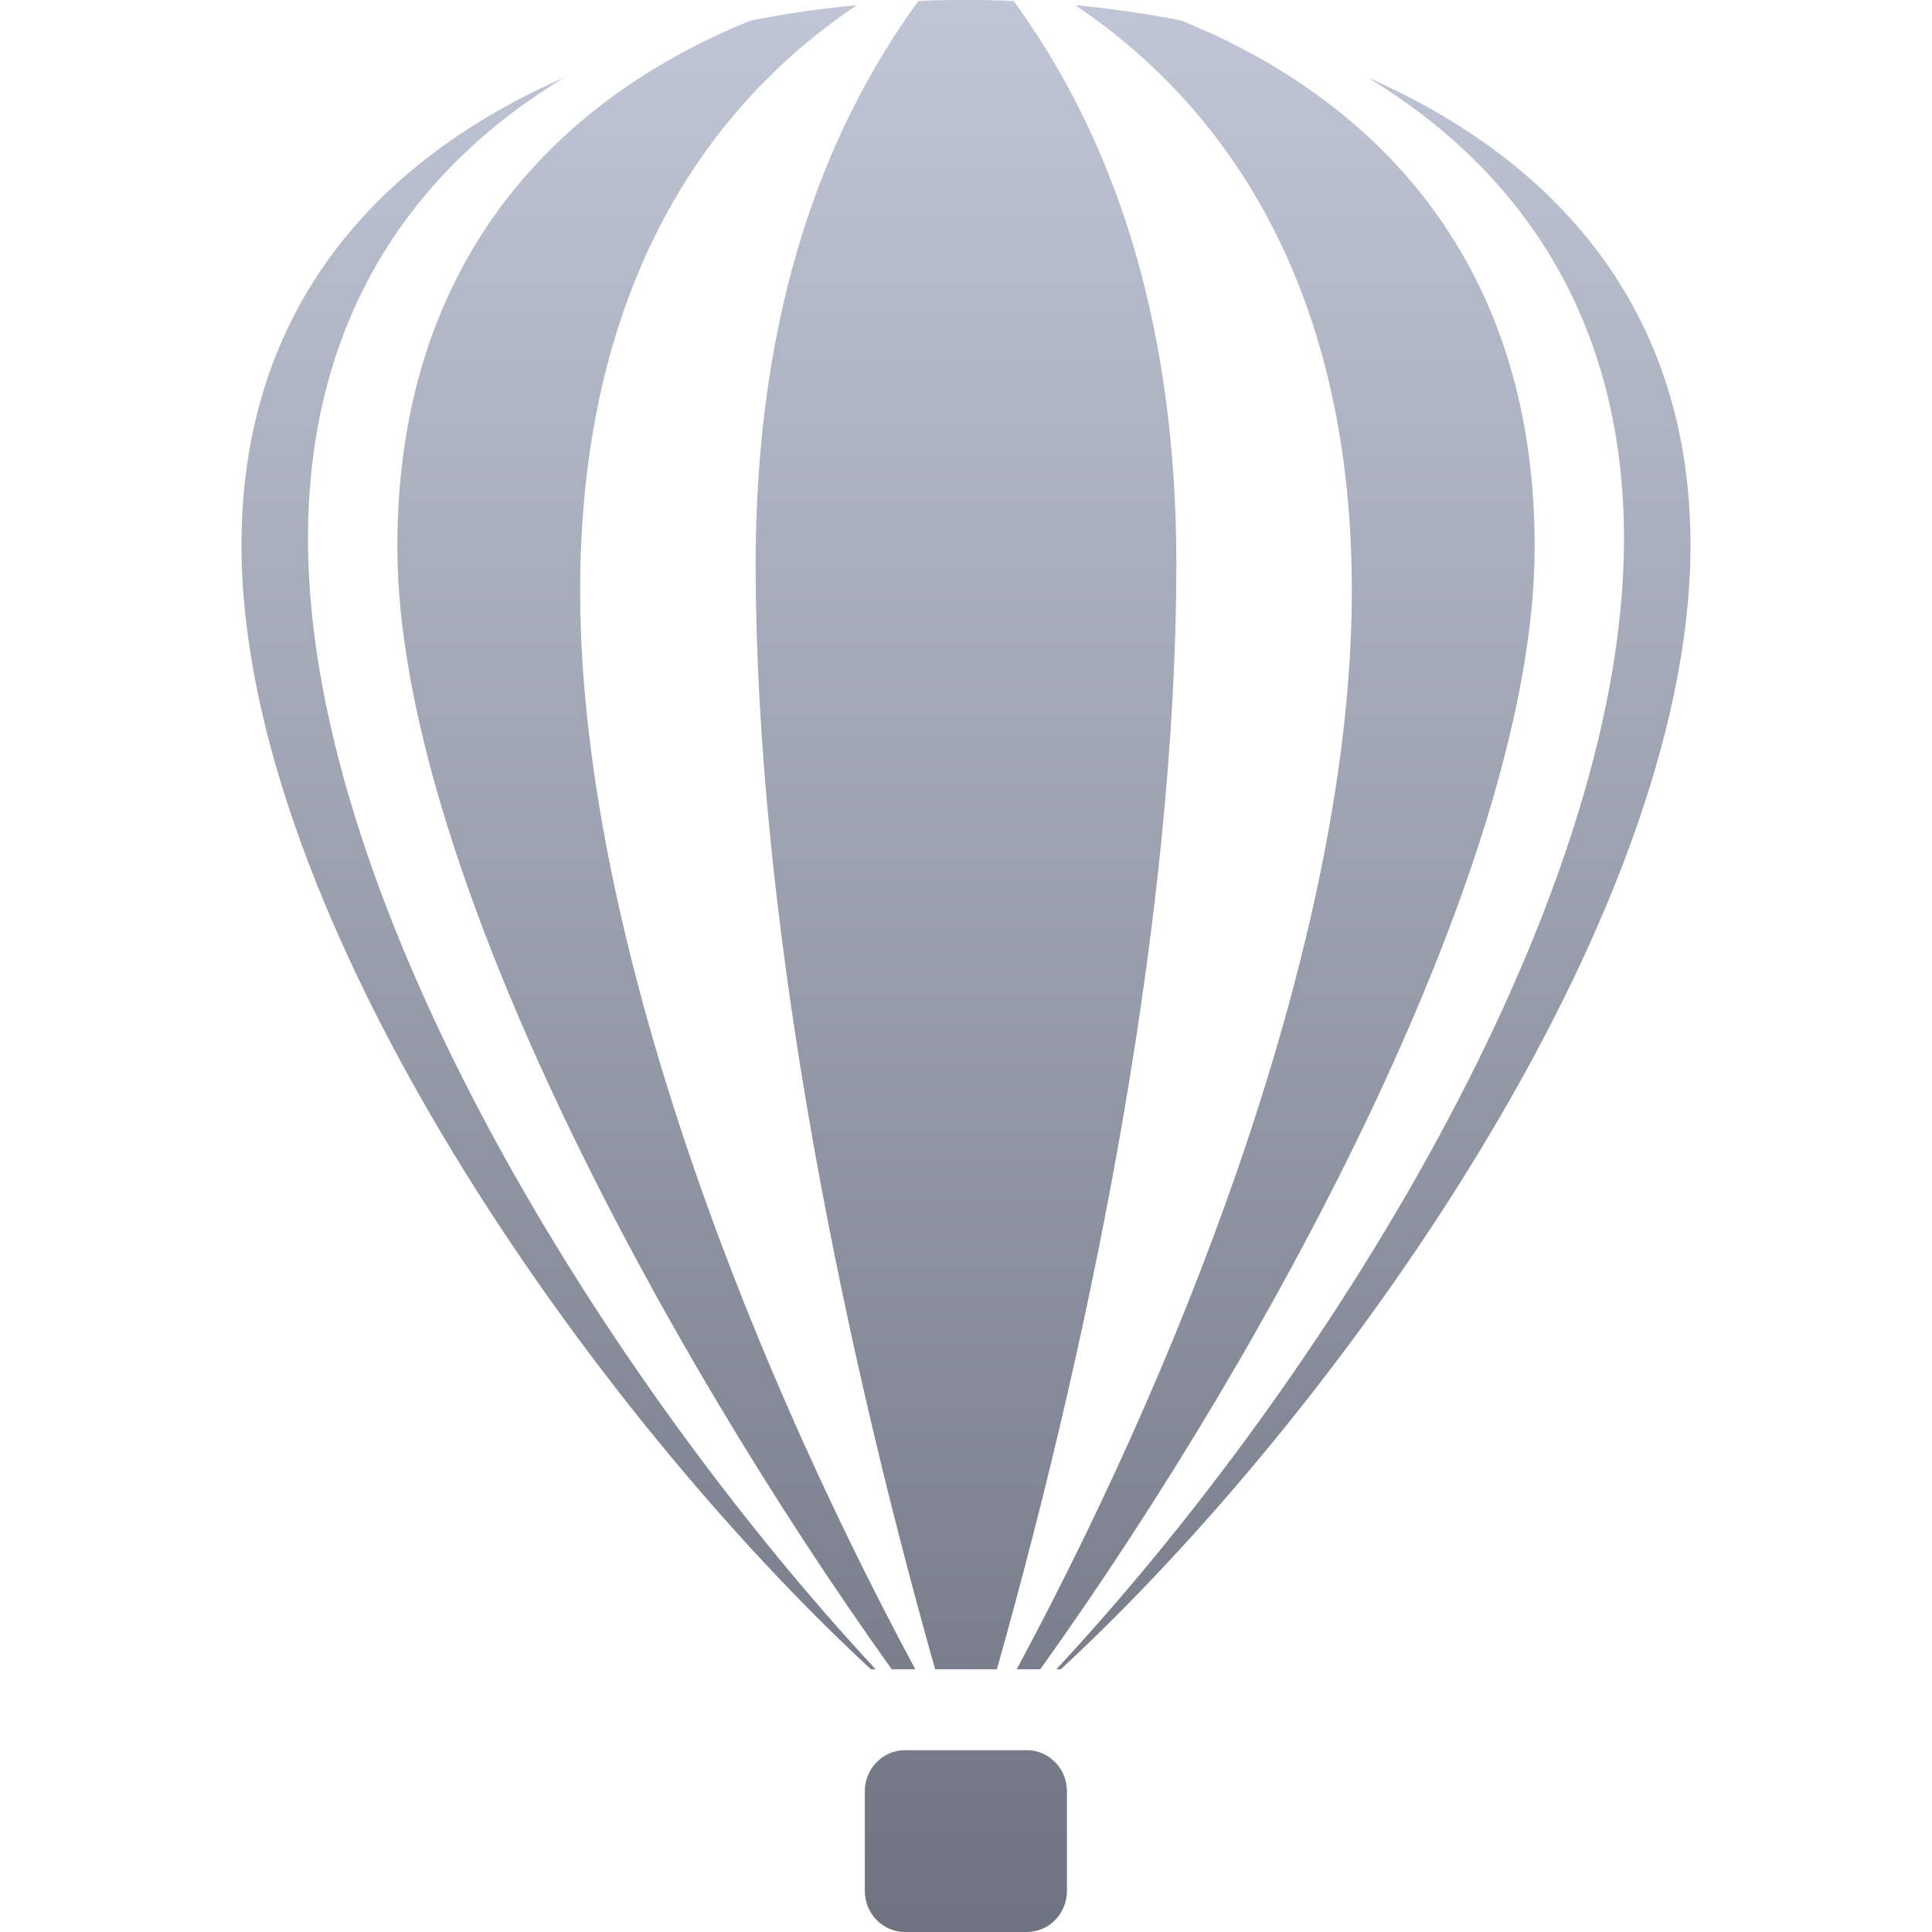 <svg xmlns="http://www.w3.org/2000/svg" xmlns:xlink="http://www.w3.org/1999/xlink" width="64" height="64" viewBox="0 0 64 64" version="1.1">
<defs>
<linearGradient id="linear0" gradientUnits="userSpaceOnUse" x1="0" y1="0" x2="0" y2="1" gradientTransform="matrix(48,0,0,64.004,8,-0.004)">
<stop offset="0" style="stop-color:#c1c6d6;stop-opacity:1;"/>
<stop offset="1" style="stop-color:#6f7380;stop-opacity:1;"/>
</linearGradient>
</defs>
<g id="surface1">
<path style=" stroke:none;fill-rule:nonzero;fill:url(#linear0);" d="M 30.422 0.031 C 27.367 4.23 25.012 10.18 25.031 18.812 C 25.059 30.082 27.641 43.484 30.977 55.297 L 33.023 55.297 C 36.359 43.477 38.938 30.078 38.969 18.812 C 38.988 10.18 36.637 4.23 33.578 0.031 C 32.527 -0.016 31.473 -0.016 30.422 0.031 Z M 28.383 0.172 C 27.211 0.281 26.031 0.449 24.867 0.68 C 18.34 3.324 13.113 8.785 13.164 18.227 C 13.215 28.422 21.699 44.324 29.539 55.297 L 30.32 55.297 C 24.355 44.195 19.262 30.508 19.219 19.719 C 19.176 9.93 23.098 3.719 28.383 0.172 Z M 35.617 0.172 C 40.902 3.719 44.824 9.93 44.781 19.719 C 44.738 30.508 39.645 44.195 33.68 55.297 L 34.461 55.297 C 42.309 44.324 50.785 28.422 50.836 18.227 C 50.887 8.785 45.66 3.324 39.133 0.68 C 37.969 0.449 36.789 0.281 35.617 0.172 Z M 18.688 2.57 C 12.594 5.242 7.957 10.164 8 18.172 C 8.07 30.508 19.656 46.801 28.852 55.297 L 29.008 55.297 C 20.234 45.867 10.266 30.117 10.203 17.969 C 10.164 10.523 13.715 5.586 18.688 2.57 Z M 45.312 2.57 C 50.285 5.586 53.836 10.523 53.797 17.969 C 53.734 30.117 43.773 45.867 34.992 55.297 L 35.141 55.297 C 44.336 46.793 55.93 30.5 56 18.172 C 56.043 10.164 51.406 5.242 45.312 2.57 Z M 29.977 57.977 C 29.246 57.977 28.648 58.59 28.648 59.336 L 28.648 62.641 C 28.648 63.391 29.246 64 29.977 64 L 34.016 64 C 34.75 64 35.344 63.387 35.344 62.641 L 35.344 59.336 C 35.344 58.586 34.75 57.977 34.016 57.977 Z M 29.977 57.977 "/>
</g>
</svg>
